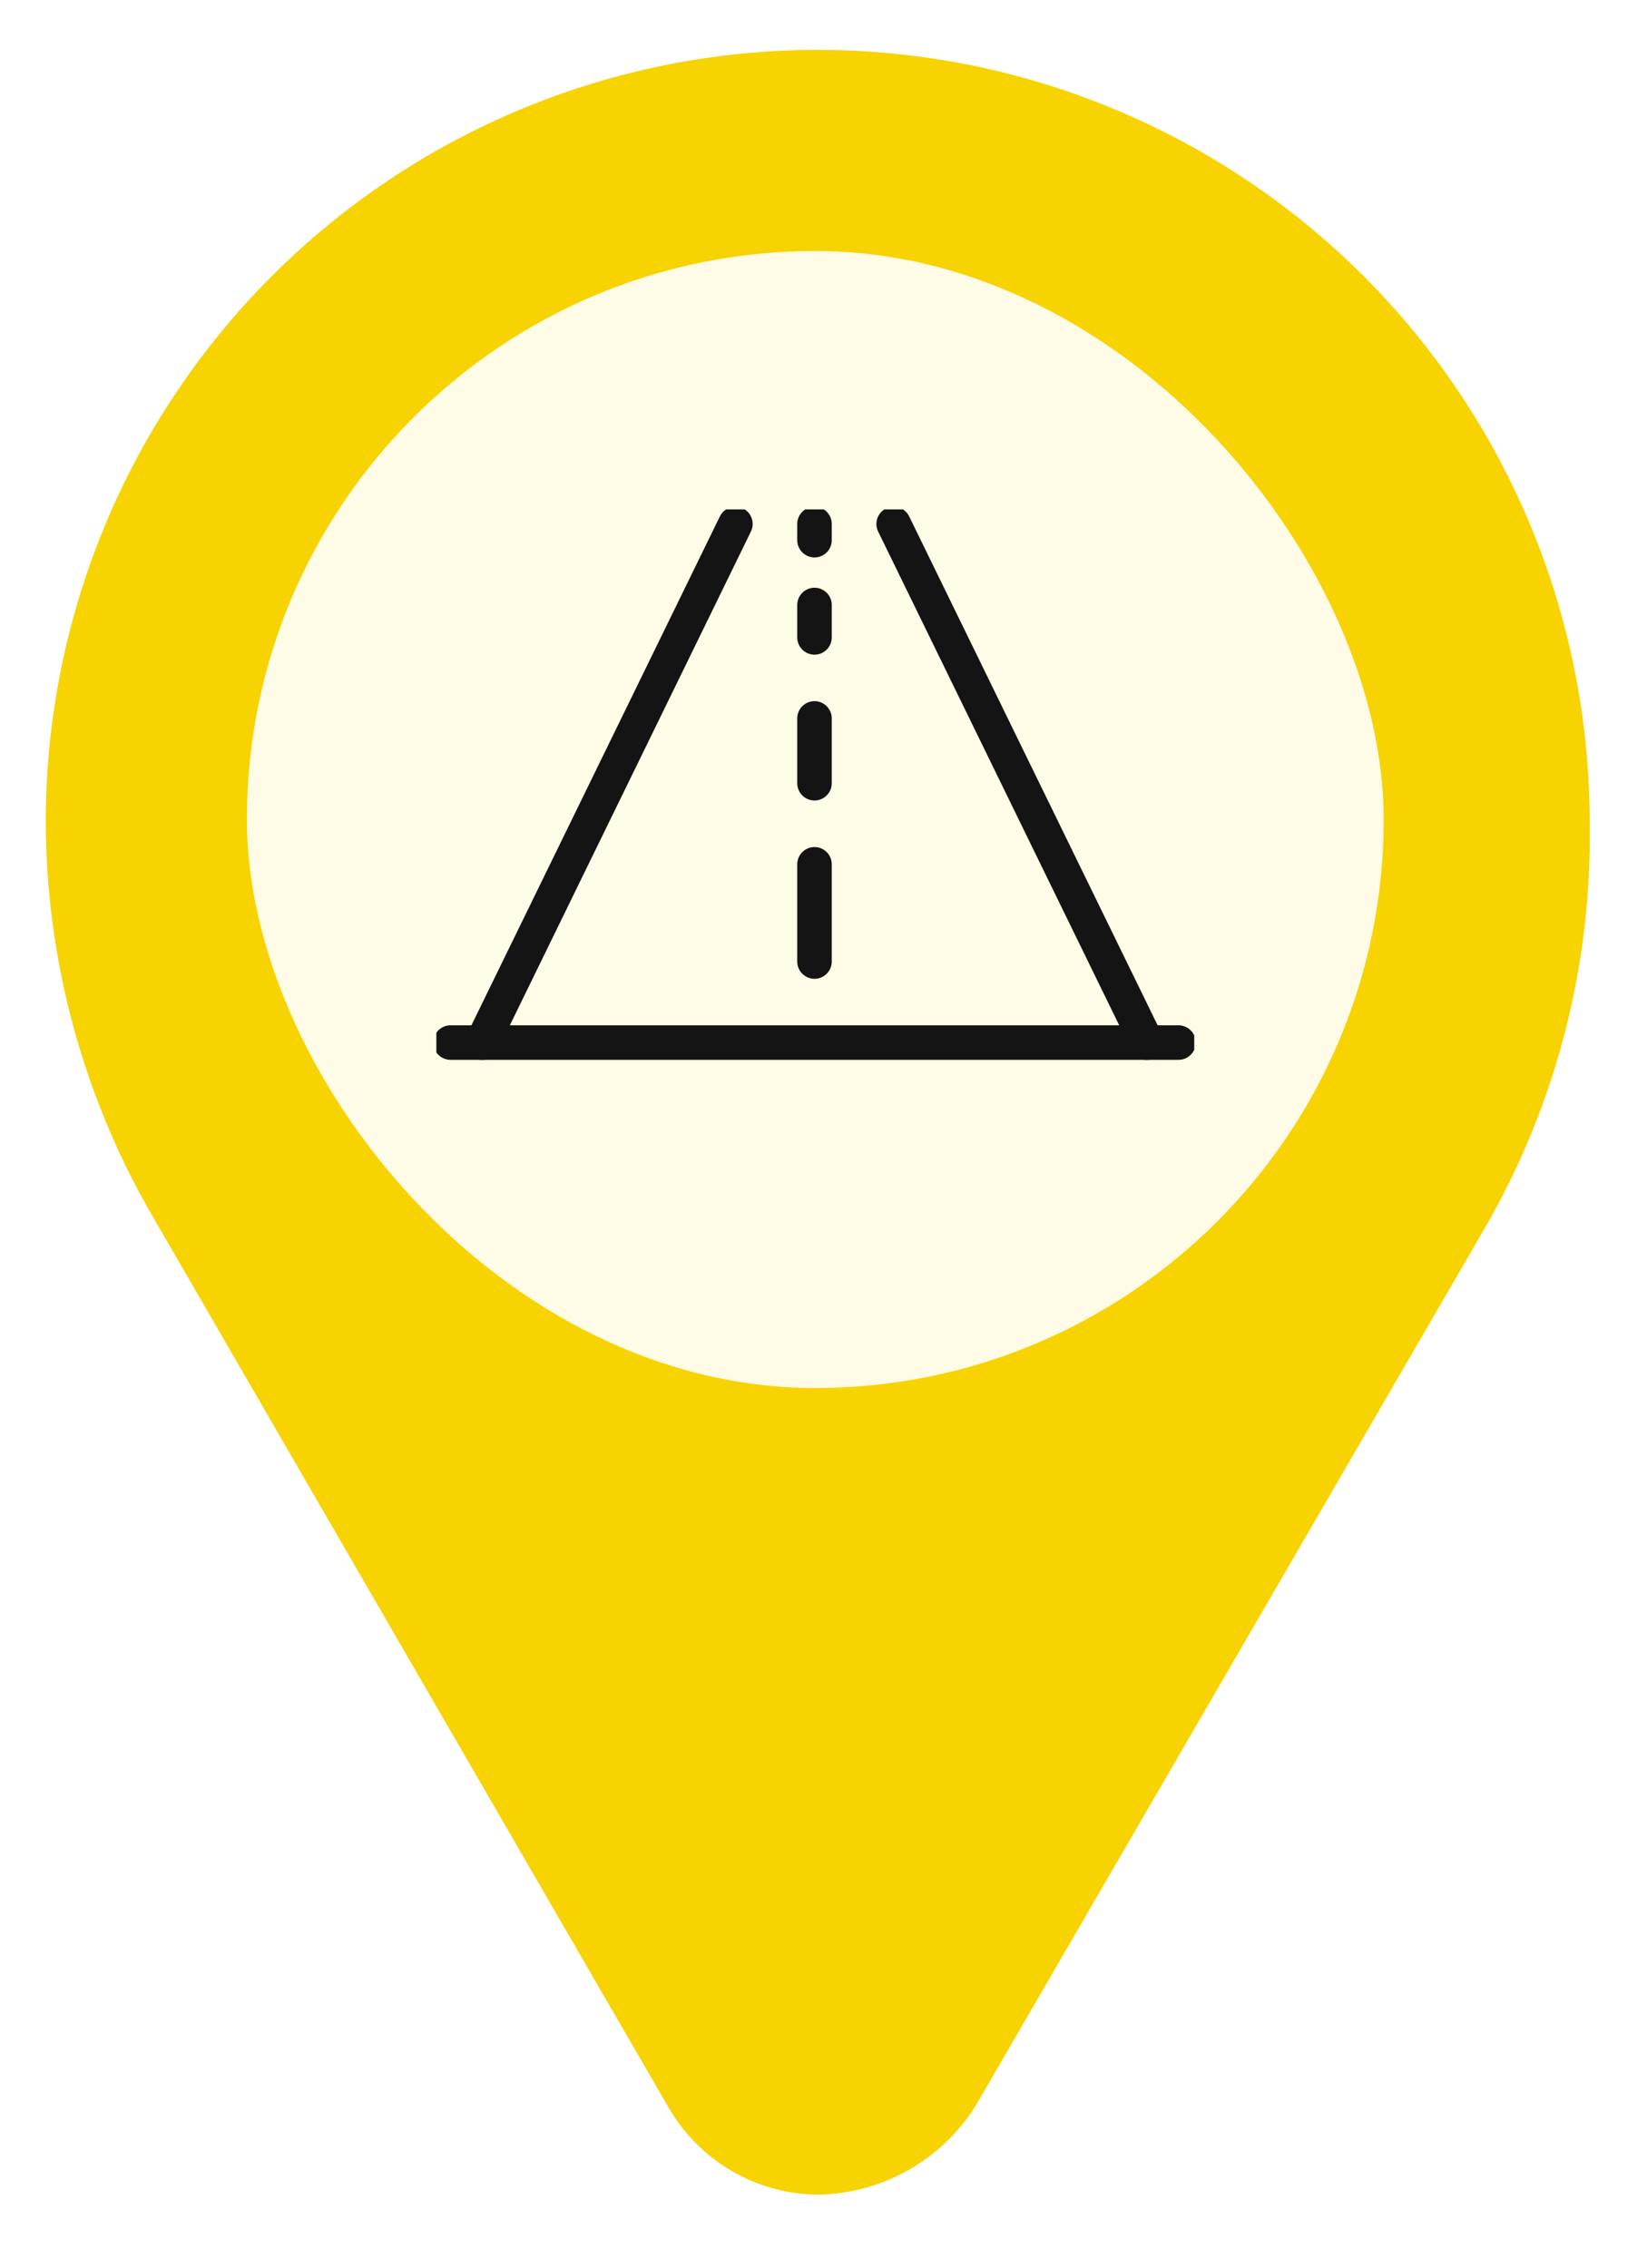 <svg width="69" height="95" viewBox="0 0 69 95" fill="none" xmlns="http://www.w3.org/2000/svg">
<path d="M62.319 51.245L40.881 88.192C40.176 89.323 39.197 90.257 38.035 90.911C36.873 91.563 35.565 91.913 34.232 91.927C32.962 91.91 31.719 91.561 30.625 90.917C29.531 90.272 28.624 89.353 27.993 88.251L6.221 50.651C3.418 45.703 1.935 40.117 1.916 34.43C1.916 25.853 5.324 17.627 11.389 11.562C17.454 5.497 25.68 2.089 34.257 2.089C42.835 2.089 51.061 5.497 57.126 11.562C63.191 17.627 66.598 25.853 66.598 34.43C66.708 40.318 65.23 46.127 62.319 51.245Z" fill="#F7D302"/>
<g filter="url(#filter0_b_1145_1511)">
<rect x="10.343" y="10.514" width="47.626" height="47.626" rx="23.813" fill="white" fill-opacity="0.9"/>
<g clip-path="url(#clip0_1145_1511)">
<path d="M49.373 43.67H18.874" stroke="#141414" stroke-width="1.446" stroke-linecap="round" stroke-linejoin="round"/>
<path d="M30.809 21.947L20.201 43.671" stroke="#141414" stroke-width="1.446" stroke-linecap="round" stroke-linejoin="round"/>
<path d="M37.439 21.947L48.047 43.671" stroke="#141414" stroke-width="1.446" stroke-linecap="round" stroke-linejoin="round"/>
<path d="M34.123 30.092V32.807" stroke="#141414" stroke-width="1.446" stroke-linecap="round" stroke-linejoin="round"/>
<path d="M34.123 25.341V26.699" stroke="#141414" stroke-width="1.446" stroke-linecap="round" stroke-linejoin="round"/>
<path d="M34.123 21.947V22.626" stroke="#141414" stroke-width="1.446" stroke-linecap="round" stroke-linejoin="round"/>
<path d="M34.123 36.203V40.276" stroke="#141414" stroke-width="1.446" stroke-linecap="round" stroke-linejoin="round"/>
</g>
</g>
<defs>
<filter id="filter0_b_1145_1511" x="-0.241" y="-0.069" width="68.793" height="68.793" filterUnits="userSpaceOnUse" color-interpolation-filters="sRGB">
<feFlood flood-opacity="0" result="BackgroundImageFix"/>
<feGaussianBlur in="BackgroundImage" stdDeviation="5.292"/>
<feComposite in2="SourceAlpha" operator="in" result="effect1_backgroundBlur_1145_1511"/>
<feBlend mode="normal" in="SourceGraphic" in2="effect1_backgroundBlur_1145_1511" result="shape"/>
</filter>
<clipPath id="clip0_1145_1511">
<rect width="31.751" height="23.091" fill="white" transform="translate(18.281 21.338)"/>
</clipPath>
</defs>
</svg>
